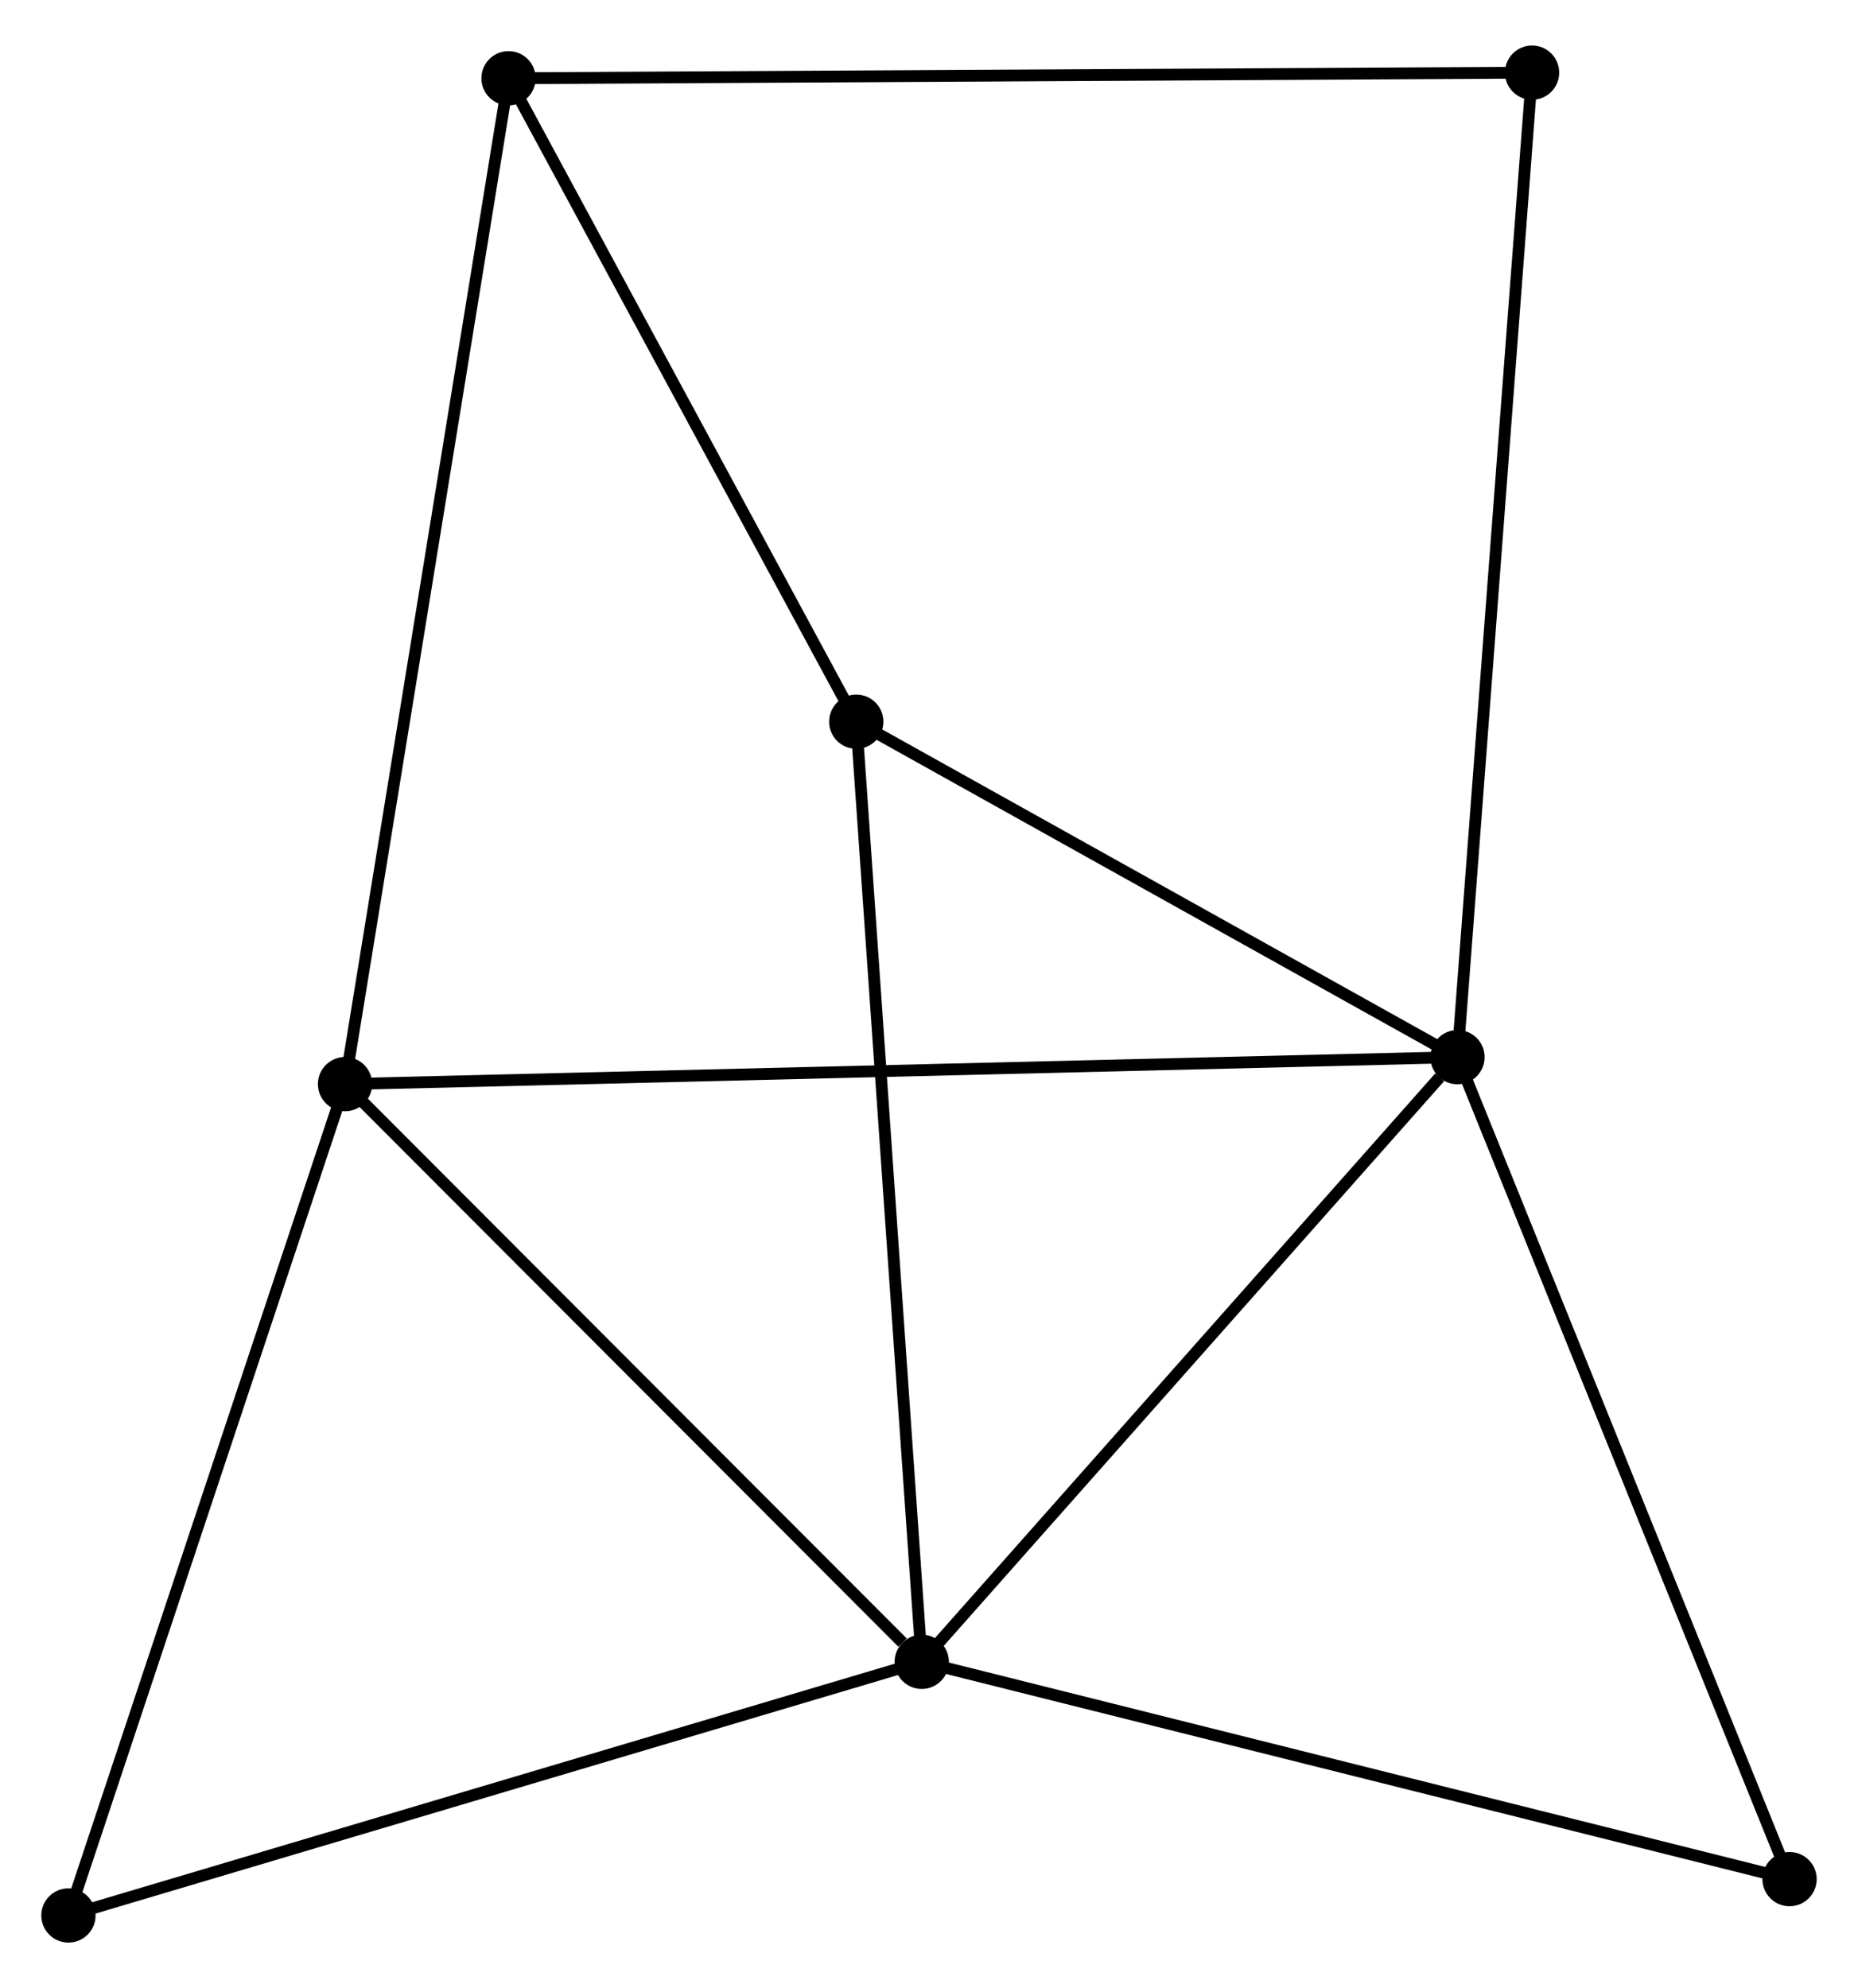 <?xml version="1.0" encoding="UTF-8" standalone="no"?>
<!DOCTYPE svg PUBLIC "-//W3C//DTD SVG 1.1//EN"
 "http://www.w3.org/Graphics/SVG/1.1/DTD/svg11.dtd">
<!-- Generated by graphviz version 2.36.0 (20140111.2315)
 -->
<!-- Title: %3 Pages: 1 -->
<svg width="157pt" height="168pt"
 viewBox="0.00 0.00 157.45 167.77" xmlns="http://www.w3.org/2000/svg" xmlns:xlink="http://www.w3.org/1999/xlink">
<g id="graph0" class="graph" transform="scale(1 1) rotate(0) translate(4 163.769)">
<title>%3</title>
<!-- 0 -->
<g id="node1" class="node"><title>0</title>
<ellipse fill="black" stroke="black" cx="119.511" cy="-74.537" rx="1.8" ry="1.8"/>
</g>
<!-- 1 -->
<g id="node2" class="node"><title>1</title>
<ellipse fill="black" stroke="black" cx="74.11" cy="-23.295" rx="1.8" ry="1.8"/>
</g>
<!-- 0&#45;&#45;1 -->
<g id="edge1" class="edge"><title>0&#45;&#45;1</title>
<path fill="none" stroke="black" d="M118.001,-72.832C110.985,-64.913 81.651,-31.806 75.319,-24.659"/>
</g>
<!-- 2 -->
<g id="node3" class="node"><title>2</title>
<ellipse fill="black" stroke="black" cx="25.239" cy="-72.252" rx="1.8" ry="1.8"/>
</g>
<!-- 0&#45;&#45;2 -->
<g id="edge2" class="edge"><title>0&#45;&#45;2</title>
<path fill="none" stroke="black" d="M117.542,-74.489C105.274,-74.192 39.434,-72.596 27.197,-72.299"/>
</g>
<!-- 4 -->
<g id="node4" class="node"><title>4</title>
<ellipse fill="black" stroke="black" cx="68.561" cy="-102.964" rx="1.8" ry="1.8"/>
</g>
<!-- 0&#45;&#45;4 -->
<g id="edge3" class="edge"><title>0&#45;&#45;4</title>
<path fill="none" stroke="black" d="M117.816,-75.482C110.081,-79.798 78.172,-97.602 70.315,-101.985"/>
</g>
<!-- 6 -->
<g id="node5" class="node"><title>6</title>
<ellipse fill="black" stroke="black" cx="147.65" cy="-4.88" rx="1.8" ry="1.8"/>
</g>
<!-- 0&#45;&#45;6 -->
<g id="edge4" class="edge"><title>0&#45;&#45;6</title>
<path fill="none" stroke="black" d="M120.207,-72.815C124.066,-63.261 142.819,-16.838 146.876,-6.798"/>
</g>
<!-- 7 -->
<g id="node6" class="node"><title>7</title>
<ellipse fill="black" stroke="black" cx="125.83" cy="-157.969" rx="1.8" ry="1.8"/>
</g>
<!-- 0&#45;&#45;7 -->
<g id="edge5" class="edge"><title>0&#45;&#45;7</title>
<path fill="none" stroke="black" d="M119.667,-76.599C120.542,-88.142 124.82,-144.625 125.679,-155.979"/>
</g>
<!-- 1&#45;&#45;2 -->
<g id="edge6" class="edge"><title>1&#45;&#45;2</title>
<path fill="none" stroke="black" d="M72.484,-24.924C64.932,-32.489 33.357,-64.12 26.54,-70.949"/>
</g>
<!-- 1&#45;&#45;4 -->
<g id="edge7" class="edge"><title>1&#45;&#45;4</title>
<path fill="none" stroke="black" d="M73.973,-25.264C73.205,-36.287 69.449,-90.222 68.694,-101.063"/>
</g>
<!-- 1&#45;&#45;6 -->
<g id="edge9" class="edge"><title>1&#45;&#45;6</title>
<path fill="none" stroke="black" d="M75.928,-22.84C86.102,-20.292 135.888,-7.826 145.896,-5.32"/>
</g>
<!-- 5 -->
<g id="node7" class="node"><title>5</title>
<ellipse fill="black" stroke="black" cx="1.8" cy="-1.8" rx="1.8" ry="1.8"/>
</g>
<!-- 1&#45;&#45;5 -->
<g id="edge8" class="edge"><title>1&#45;&#45;5</title>
<path fill="none" stroke="black" d="M72.323,-22.764C62.405,-19.816 14.214,-5.49 3.791,-2.392"/>
</g>
<!-- 2&#45;&#45;5 -->
<g id="edge11" class="edge"><title>2&#45;&#45;5</title>
<path fill="none" stroke="black" d="M24.66,-70.51C21.445,-60.848 5.824,-13.895 2.445,-3.739"/>
</g>
<!-- 3 -->
<g id="node8" class="node"><title>3</title>
<ellipse fill="black" stroke="black" cx="39.094" cy="-157.492" rx="1.8" ry="1.8"/>
</g>
<!-- 2&#45;&#45;3 -->
<g id="edge10" class="edge"><title>2&#45;&#45;3</title>
<path fill="none" stroke="black" d="M25.529,-74.032C27.316,-85.03 36.842,-143.634 38.758,-155.424"/>
</g>
<!-- 3&#45;&#45;4 -->
<g id="edge12" class="edge"><title>3&#45;&#45;4</title>
<path fill="none" stroke="black" d="M40.075,-155.677C44.548,-147.399 63.003,-113.249 67.547,-104.841"/>
</g>
<!-- 3&#45;&#45;7 -->
<g id="edge13" class="edge"><title>3&#45;&#45;7</title>
<path fill="none" stroke="black" d="M40.906,-157.502C52.194,-157.564 112.77,-157.897 124.029,-157.959"/>
</g>
</g>
</svg>
